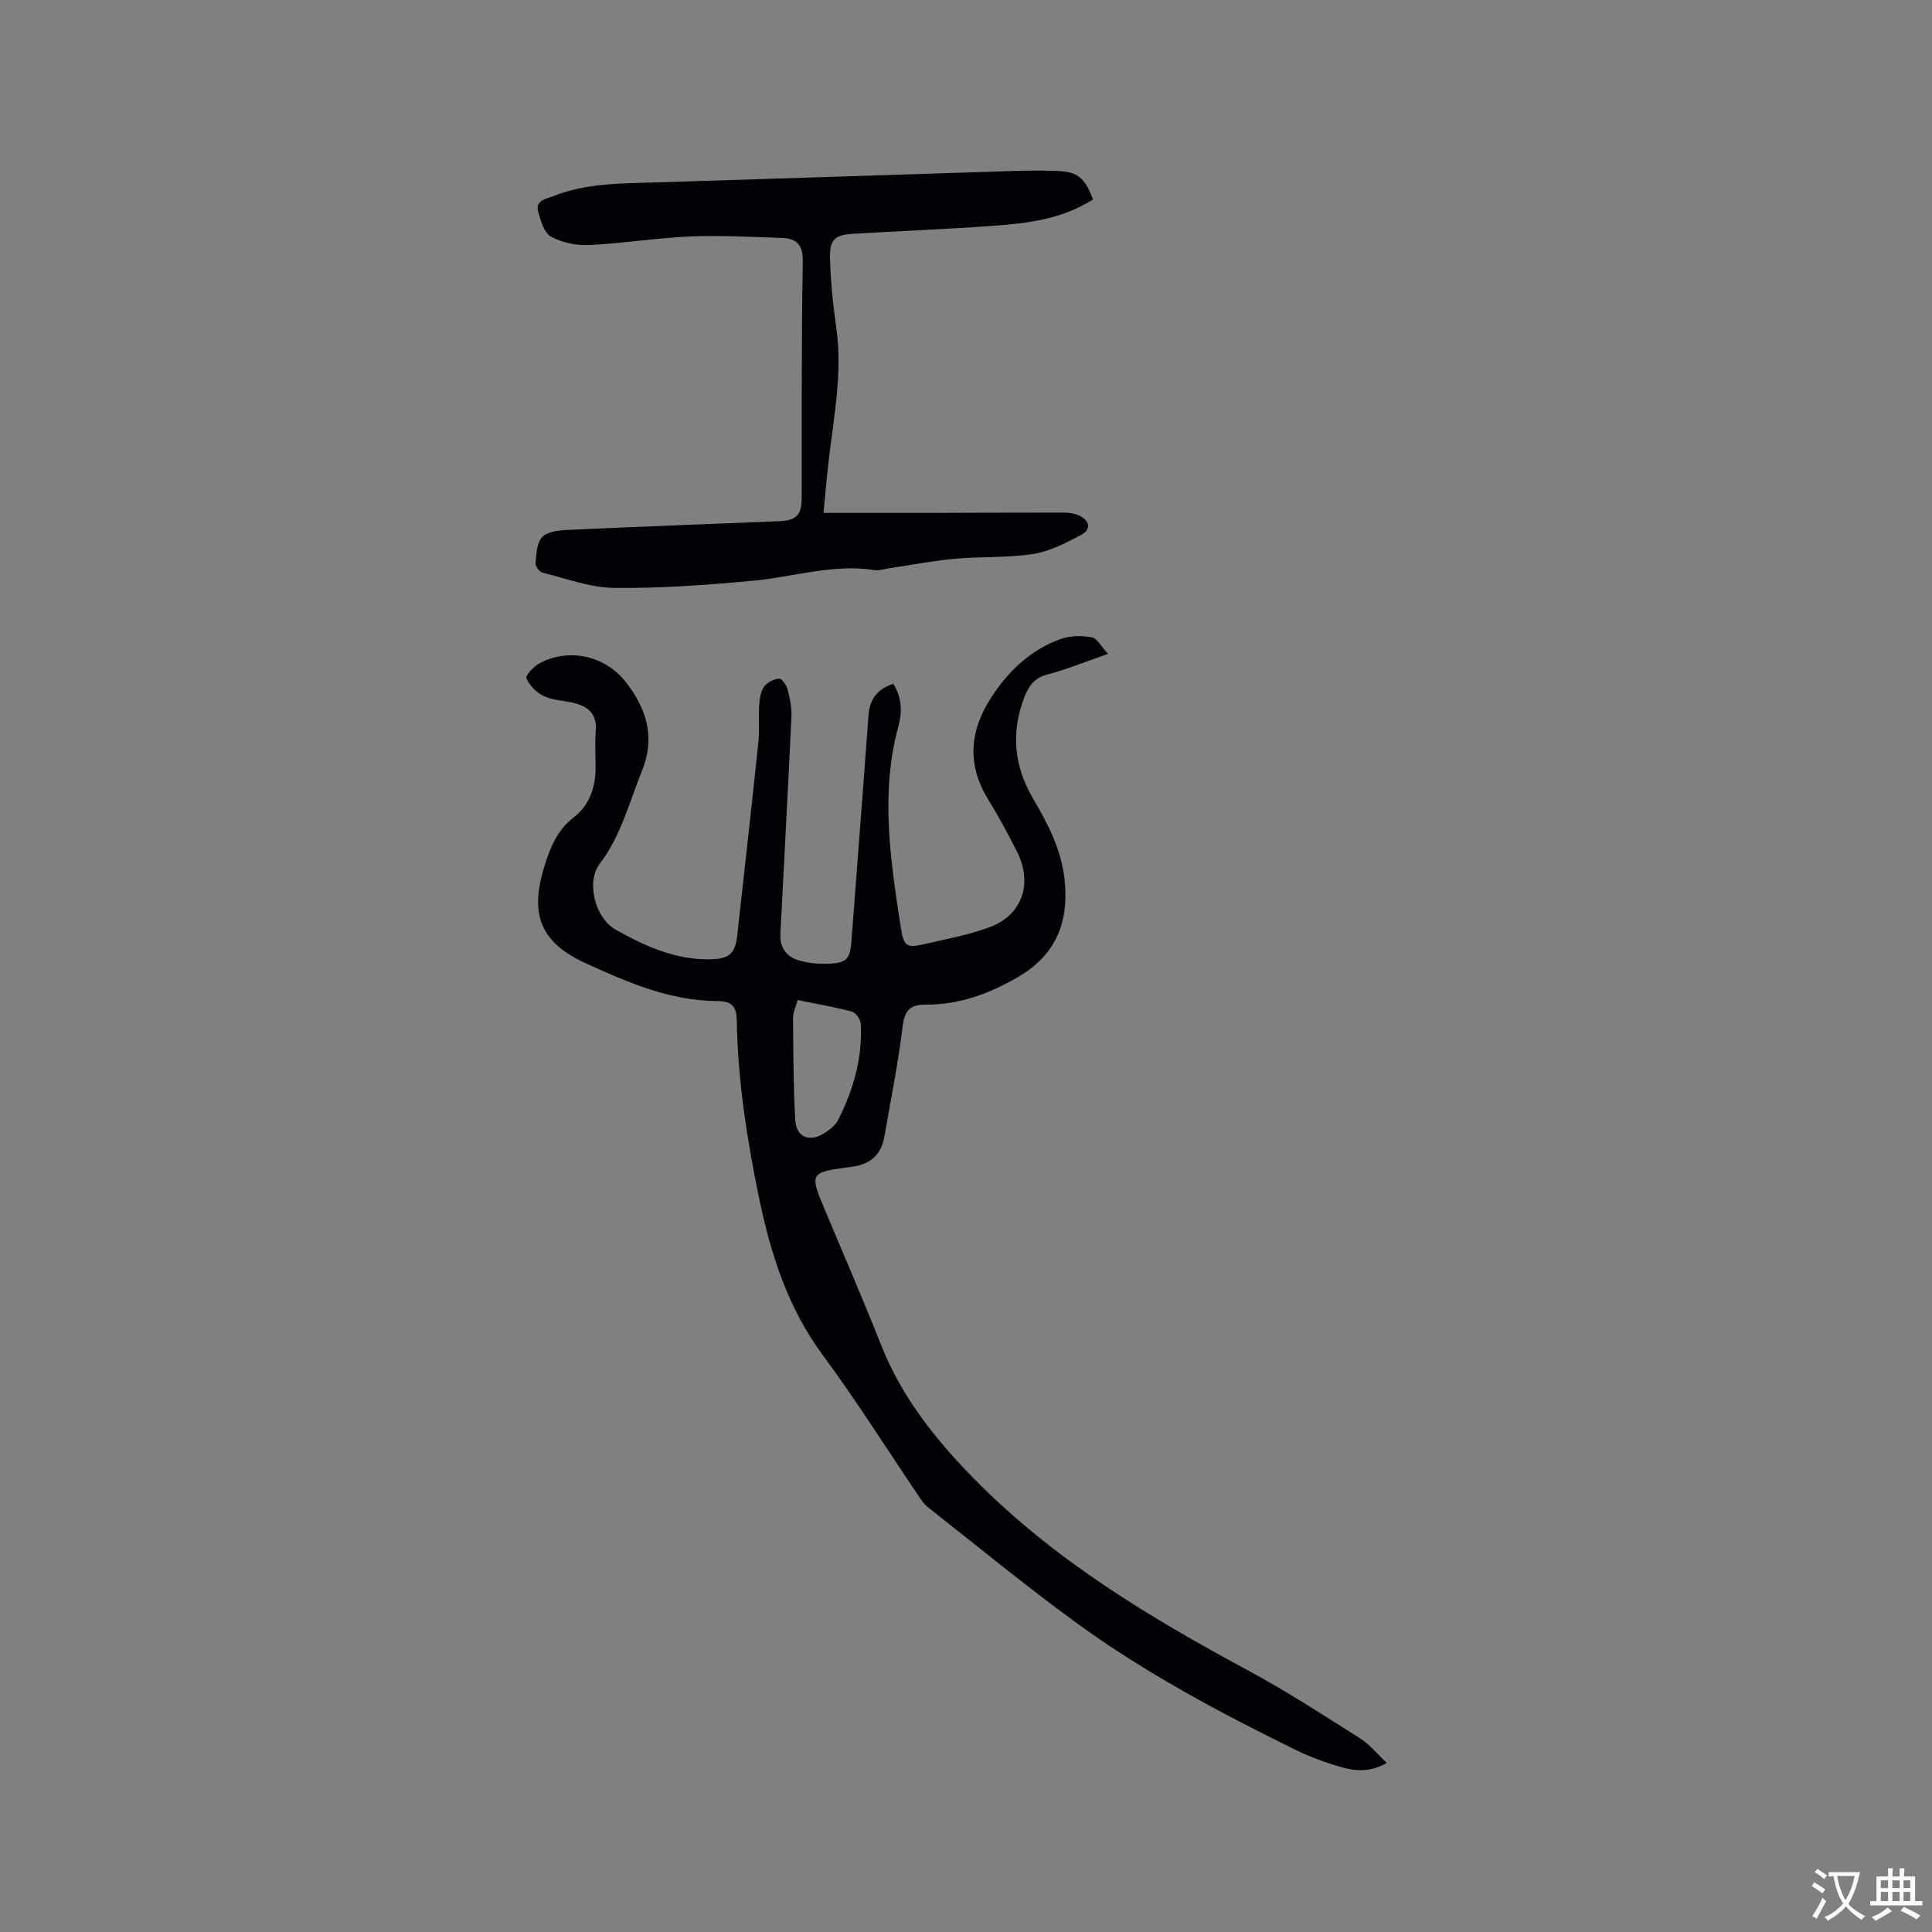 <svg enable-background="new 0 0 400 400" viewBox="0 0 400 400" xmlns="http://www.w3.org/2000/svg"><rect x="0" y="0" width="400" height="400" fill="#808080" stroke="none"/><path d="m184.95 141.57c1.78 2.89 1.87 5.79 1.06 8.74-3.78 13.91-1.66 27.77.47 41.6.65 4.2 1.21 4.41 5.26 3.48 4.41-1.01 8.92-1.86 13.14-3.42 6.75-2.5 9-9.03 5.7-15.6-1.85-3.69-3.83-7.33-5.98-10.84-5.27-8.61-3.26-16.31 2.48-23.76 3.33-4.32 7.41-7.63 12.49-9.46 1.97-.71 4.37-.74 6.45-.37 1.11.19 1.95 1.9 3.39 3.44-4.85 1.68-8.66 3.24-12.61 4.28-2.65.7-3.83 2.4-4.7 4.63-2.85 7.31-2.16 14.36 1.79 21.06 3.14 5.33 5.93 10.72 6.55 17.04.85 8.61-1.86 15.32-9.57 19.83-5.97 3.49-12.23 5.83-19.22 5.77-2.99-.02-4.32 1.01-4.73 4.3-.94 7.67-2.47 15.26-3.79 22.88-.67 3.88-2.81 5.87-6.77 6.4-8.82 1.17-8.82 1.17-5.49 9.13 3.88 9.28 7.89 18.51 11.59 27.85 4.3 10.87 11.42 19.72 19.48 27.89 16.42 16.63 36.18 28.48 56.57 39.47 7.91 4.26 15.47 9.19 23.08 14 1.97 1.24 3.5 3.18 5.53 5.08-3.41 1.96-6.39 1.71-9.17.94-3.34-.93-6.66-2.14-9.78-3.67-15.6-7.67-30.95-15.84-45.04-26.07-10.62-7.71-20.76-16.07-31.08-24.19-.81-.63-1.39-1.58-1.98-2.45-6.54-9.65-12.74-19.55-19.67-28.91-7.29-9.83-10.82-20.94-13.25-32.65-2.52-12.16-4.41-24.39-4.61-36.83-.05-2.83-1.18-3.9-3.92-3.9-9.81-.01-18.61-3.85-27.26-7.78-9.41-4.28-11.72-10.06-8.71-19.9 1.21-3.94 2.63-7.68 6.2-10.41 3.05-2.34 4.38-5.92 4.45-9.82.05-2.65-.18-5.31.04-7.94.33-3.8-1.77-5.3-5.01-5.98-1.97-.41-4.1-.51-5.85-1.37-1.46-.72-2.88-2.17-3.49-3.64-.24-.58 1.54-2.47 2.75-3.11 6.09-3.26 13.59-1.51 17.81 3.88 4.33 5.54 6.17 11.48 3.38 18.37-2.65 6.54-4.34 13.45-8.75 19.26-2.9 3.82-.95 11.27 3.27 13.65 6.13 3.45 12.5 6.33 19.77 6.14 3.87-.1 5.02-1.25 5.44-5.11 1.46-13.26 2.96-26.51 4.35-39.78.26-2.52 0-5.09.17-7.63.09-1.33.27-2.85.99-3.89.62-.91 2.01-1.58 3.14-1.71.52-.06 1.52 1.36 1.75 2.26.48 1.81.88 3.73.8 5.57-.7 15.03-1.53 30.06-2.29 45.09-.14 2.66 1.2 4.61 3.62 5.36 1.97.62 4.15.84 6.23.76 3.99-.15 4.59-.99 4.88-4.91 1.16-15.54 2.39-31.07 3.52-46.61.28-3.29 1.8-5.34 5.13-6.44zm-19.81 65.48c-.4 1.48-.96 2.59-.95 3.69.06 7.05.07 14.12.46 21.16.2 3.6 3.03 4.69 6.13 2.64 1.04-.68 2.17-1.55 2.71-2.61 3.21-6.29 5.13-12.95 4.71-20.09-.05-.87-1.07-2.2-1.88-2.42-3.55-.94-7.19-1.55-11.18-2.37z" fill="#010105"/><path d="m226.29 41.29c-6.44 4.12-13.6 4.95-20.77 5.47-9.61.7-19.24 1.06-28.86 1.64-3.8.23-4.91 1.15-4.81 5.05.12 4.86.63 9.72 1.31 14.54 1.29 9.19-.51 18.16-1.57 27.2-.43 3.67-.73 7.35-1.09 11 7.59 0 14.96.01 22.34 0 9.22-.02 18.44-.07 27.66-.06.93 0 1.93.19 2.78.55 2.38 1.02 2.73 2.94.49 4.11-3.14 1.65-6.48 3.38-9.92 3.91-5.29.83-10.76.49-16.12.98-4.62.42-9.2 1.32-13.79 2-.94.14-1.92.5-2.82.36-8.59-1.37-16.79 1.41-25.18 2.19-9.56.89-19.19 1.59-28.78 1.49-4.96-.05-9.91-1.94-14.83-3.16-.64-.16-1.51-1.32-1.45-1.95.17-1.85.23-4.13 1.32-5.36.99-1.12 3.26-1.43 4.99-1.52 14.7-.68 29.41-1.23 44.11-1.82 3.6-.14 4.67-1.29 4.68-4.79.03-16.31-.06-32.62.23-48.92.06-3.55-1.28-4.84-4.35-4.94-6.34-.2-12.7-.57-19.03-.3-6.97.3-13.91 1.44-20.88 1.77-2.62.13-5.59-.48-7.86-1.73-1.43-.79-2.17-3.31-2.67-5.2-.62-2.34 1.69-2.62 3.13-3.19 6.74-2.68 13.87-2.62 20.97-2.84 24.77-.75 49.55-1.59 74.32-2.37 2.97-.09 5.94-.11 8.9-.02 4.34.15 5.85 1.35 7.55 5.91z" fill="#010105"/><g fill="#fafbfa"><path d="m377.9 391.2c-.2.3-.4.5-.6.8-.7-.6-1.4-1-2.2-1.5.2-.3.4-.5.5-.8.6.4 1.4.8 2.3 1.5zm-1.8 6.1c-.2-.2-.5-.4-.9-.6.4-.6.8-1.2 1.2-1.9s.7-1.3.9-1.9c.3.3.5.5.8.7-.7 1.3-1.4 2.6-2 3.7zm2.2-9c-.3.3-.5.5-.6.8-.6-.6-1.3-1.1-2-1.5.3-.3.5-.5.6-.7.6.5 1.3.9 2 1.4zm.3.2v-.9h2 4.5c-.3 1.3-.6 2.5-1 3.6s-.9 2.1-1.4 3c.4.5 1 1 1.6 1.4s1.2.8 1.9 1.1c-.3.2-.5.4-.8.8-.4-.3-1-.7-1.6-1.2s-1.2-1.1-1.6-1.6c-.5.6-1.1 1.1-1.7 1.6s-1.4.9-2.1 1.4c-.1-.3-.3-.5-.7-.8.6-.2 1.2-.5 1.9-1s1.4-1.1 2-1.8c-.5-.8-.9-1.6-1.2-2.5s-.6-2-.8-3.2c-.4.1-.7.1-1 .1zm2.5 2.7c.3 1 .7 1.7 1 2.2.3-.5.6-1.1 1-2s.6-1.9.9-3h-3.2-.4c.1.9.3 1.8.7 2.8z"/><path d="m396.5 388.5v1.5 3.6h1.5v.9c-.4 0-1 0-1.7 0h-7.9c-.5 0-.9 0-1.2 0v-.9h1.3v-3.5c0-.7 0-1.2 0-1.6h2.4c0-.8 0-1.4 0-1.7h1c0 .3-.1.8-.1 1.7h1.5c0-.8 0-1.4 0-1.7h1c0 .3-.1.9-.1 1.7zm-8.2 9.2c-.2-.3-.5-.5-.8-.8.8-.3 1.4-.6 1.9-.9s1-.7 1.4-1.1c.3.3.6.5.9.8-1.6 1-2.8 1.6-3.4 2zm2.6-6.8v-1.6h-1.5v1.6zm0 2.7v-1.9h-1.5v1.9zm2.4-2.7v-1.6h-1.5v1.6zm0 2.7v-1.9h-1.5v1.9zm.2 2 .7-.8c.4.2.9.5 1.6.8s1.3.7 1.8 1c-.3.3-.5.5-.8.8-.4-.3-1.5-1-3.3-1.8zm2-4.7v-1.6h-1.4v1.6zm0 2.7v-1.9h-1.4v1.9z"/></g></svg>